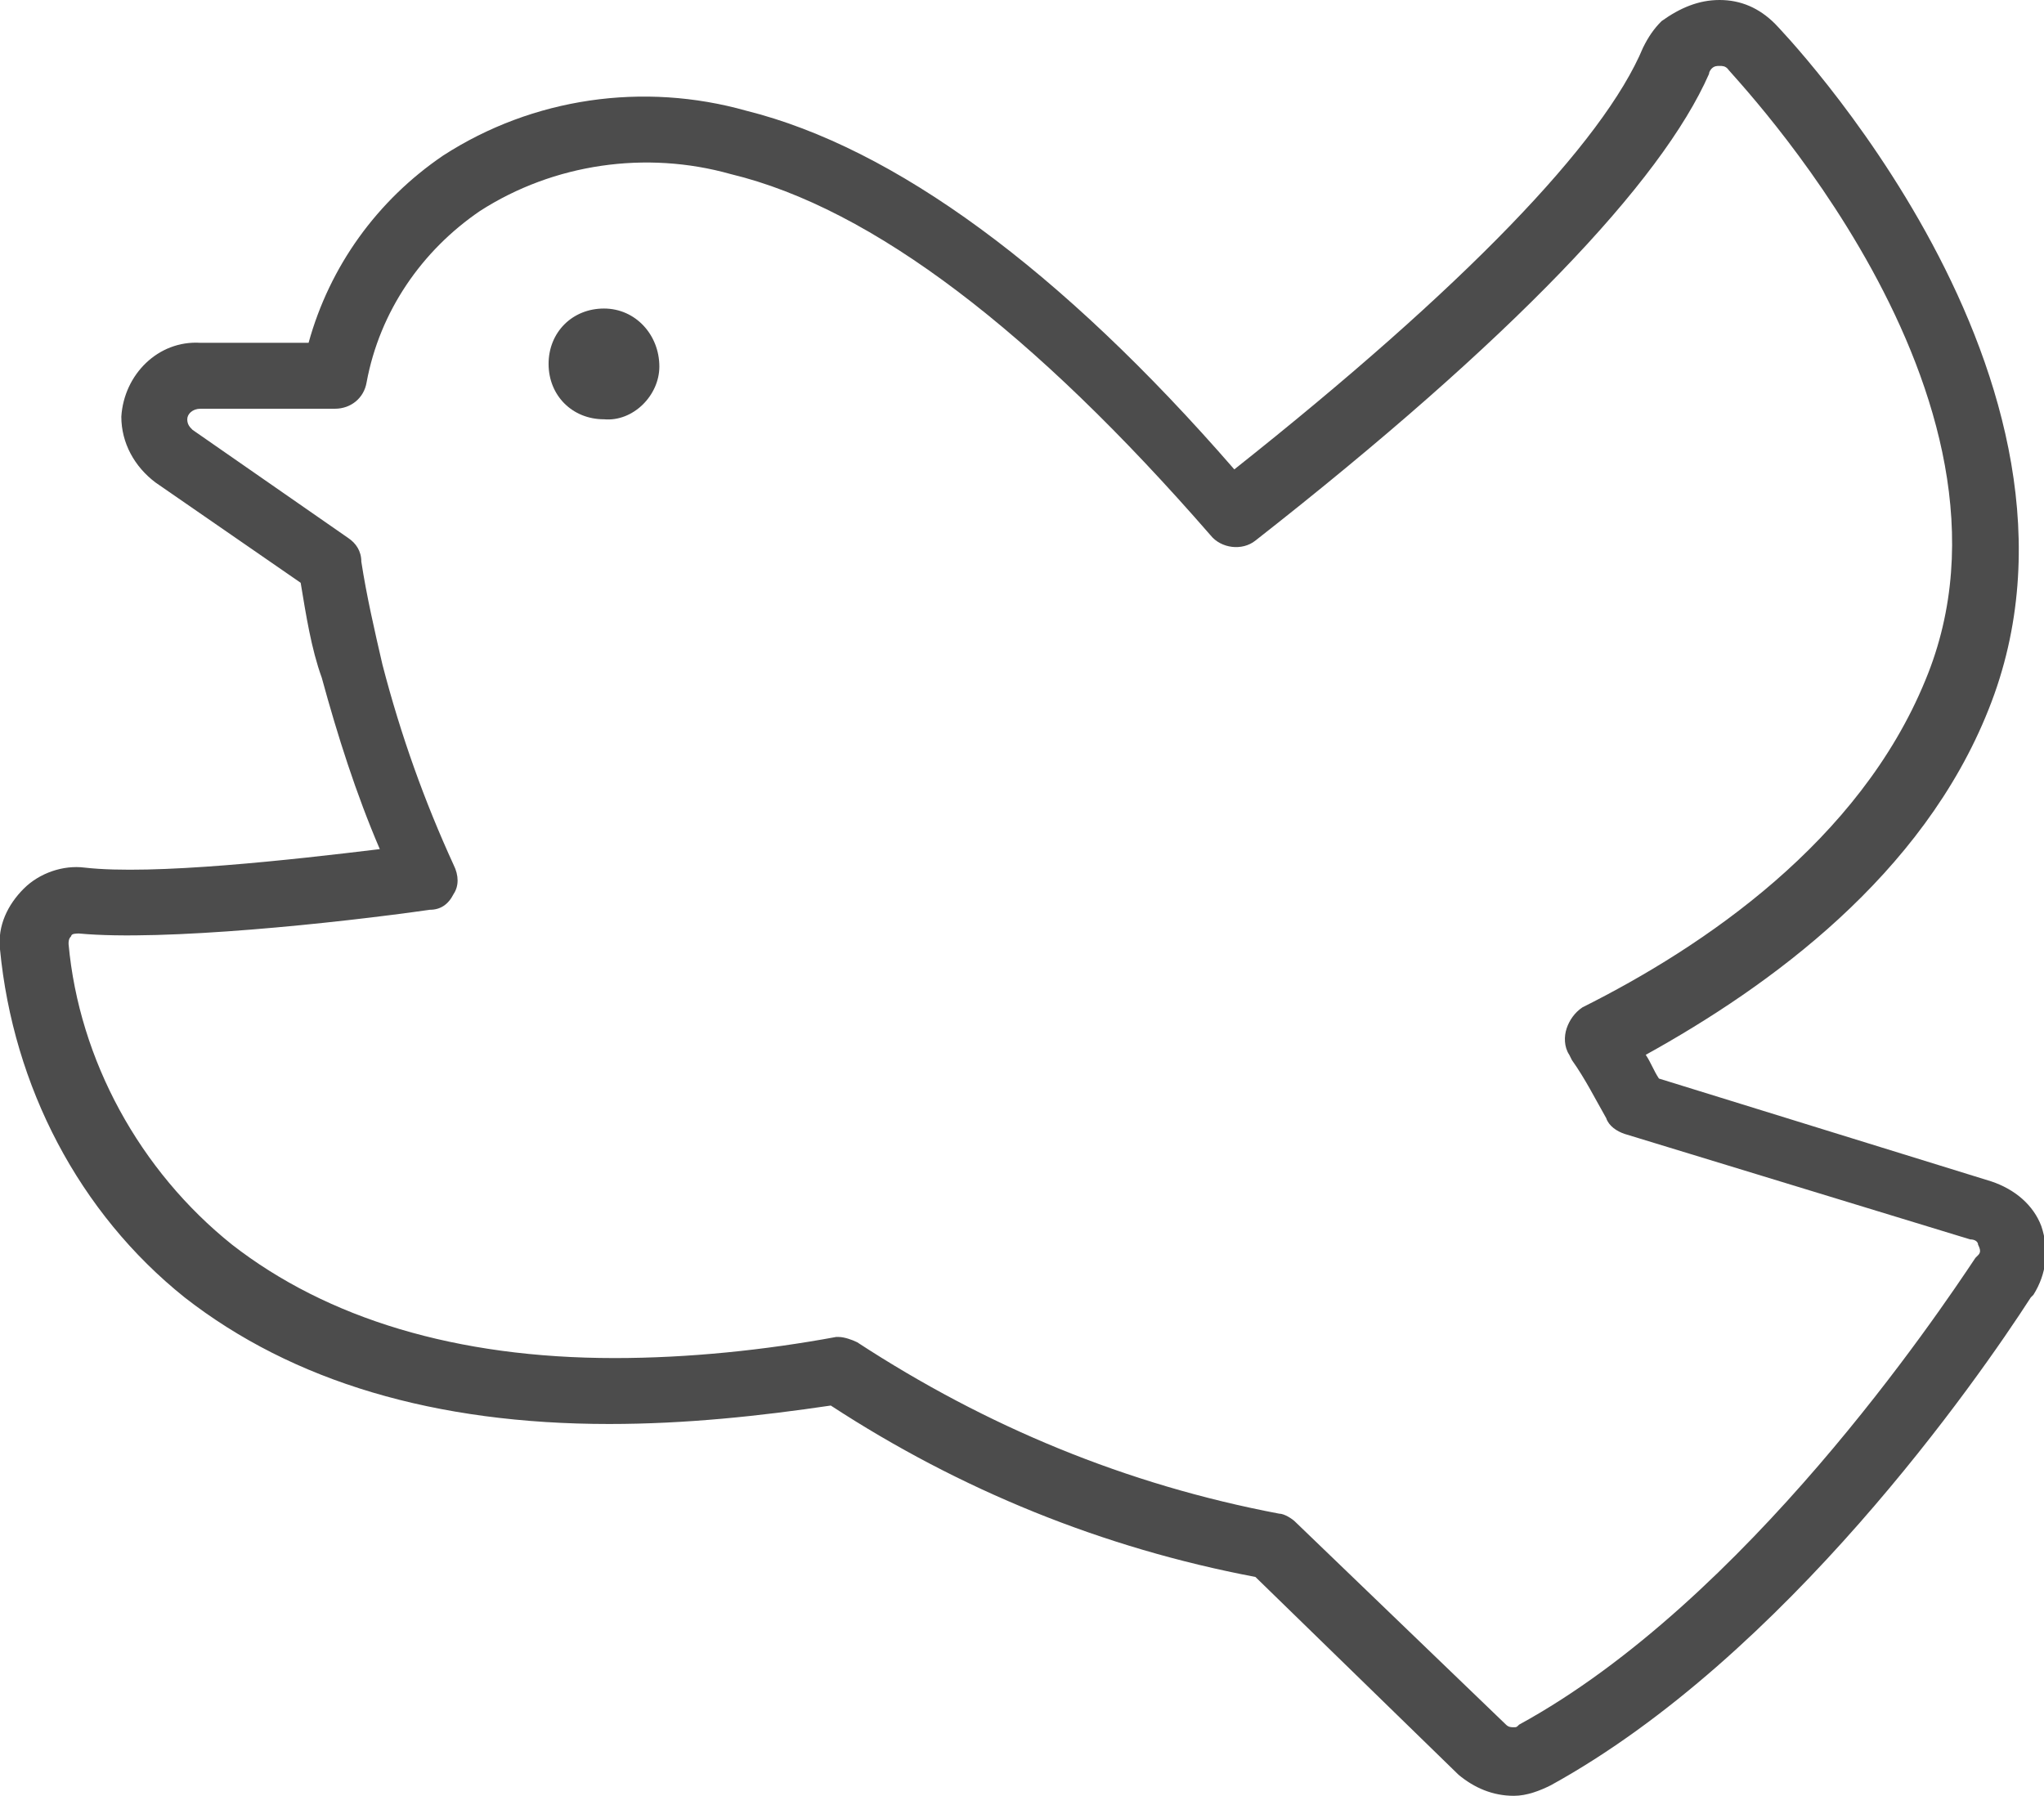 <?xml version="1.0" encoding="utf-8"?>
<!-- Generator: Adobe Illustrator 22.0.1, SVG Export Plug-In . SVG Version: 6.00 Build 0)  -->
<svg version="1.1" id="Oiseaux" xmlns="http://www.w3.org/2000/svg" xmlns:xlink="http://www.w3.org/1999/xlink" x="0px" y="0px"
	 viewBox="0 0 77.5 68.1" style="enable-background:new 0 0 77.5 68.1;" xml:space="preserve">
<style type="text/css">
	.st0{fill:#4C4C4C;}
</style>
<title>2-Oiseaux</title>
<g>
	<path class="st0" d="M57.4,68.1c-0.8,0-1.5-0.3-2.1-0.8l-7.7-7.5c-5.8-1.1-11.2-3.3-16.1-6.5C28.8,53.7,26,54,23.1,54
		c-6.6,0-12-1.6-16.1-4.8C3,46,0.5,41.2,0,36c-0.1-0.9,0.3-1.7,0.9-2.3c0.6-0.6,1.5-0.9,2.3-0.8c2.6,0.3,7.9-0.3,11.2-0.7
		c-0.9-2.1-1.6-4.3-2.2-6.5c-0.4-1.1-0.6-2.4-0.8-3.6l-5.5-3.8c-0.8-0.6-1.3-1.5-1.3-2.5c0.1-1.6,1.4-2.9,3-2.8l4.1,0
		c0.8-2.9,2.6-5.4,5.1-7.1c3.4-2.2,7.6-2.8,11.5-1.7c5.6,1.4,11.9,6,18.5,13.6c8.7-6.9,14-12.4,15.5-16c0.2-0.4,0.4-0.7,0.7-1
		C63.7,0.3,64.4,0,65.2,0c0.8,0,1.5,0.3,2.1,0.9c0.1,0.1,13.1,13.5,8.1,26c-2.5,6.3-8.3,10.5-13,13.1c0.2,0.3,0.3,0.6,0.5,0.9
		l12.6,3.9c0.9,0.3,1.6,0.9,1.9,1.7c0,0,0,0,0,0c0.3,0.9,0.2,1.8-0.3,2.6c0,0-0.1,0.1-0.1,0.1c-2,3.1-9.3,13.6-18.2,18.5
		C58.4,67.9,57.9,68.1,57.4,68.1C57.4,68.1,57.4,68.1,57.4,68.1z M31.8,50.7c0.2,0,0.5,0.1,0.7,0.2c4.9,3.2,10.2,5.4,16,6.5
		c0.2,0,0.5,0.2,0.6,0.3l8,7.7c0.1,0.1,0.2,0.1,0.3,0.1c0,0,0,0,0,0c0.1,0,0.1,0,0.2-0.1c8.6-4.7,15.9-15.6,17.3-17.7
		c0,0,0.1-0.1,0.1-0.1c0.1-0.1,0.1-0.2,0-0.4c0-0.1-0.1-0.2-0.3-0.2l-13.1-4c-0.3-0.1-0.6-0.3-0.7-0.6c-0.4-0.7-0.8-1.5-1.3-2.2
		l-0.1-0.2c-0.2-0.3-0.2-0.7-0.1-1s0.3-0.6,0.6-0.8c4.6-2.3,10.5-6.3,13-12.4C77.5,15,65.6,2.8,65.5,2.6c-0.1-0.1-0.2-0.1-0.3-0.1
		c-0.1,0-0.2,0-0.3,0.1c0,0-0.1,0.1-0.1,0.2C63,6.9,57.3,12.9,47.6,20.5c-0.5,0.4-1.3,0.3-1.7-0.2C39.2,12.6,33.1,7.9,27.7,6.6
		c-3.2-0.9-6.7-0.4-9.5,1.4c-2.2,1.5-3.8,3.8-4.3,6.5c-0.1,0.6-0.6,1-1.2,1H7.6c-0.3,0-0.5,0.2-0.5,0.4c0,0.2,0.1,0.3,0.2,0.4
		l5.9,4.1c0.3,0.2,0.5,0.5,0.5,0.9c0.2,1.3,0.5,2.6,0.8,3.9c0.7,2.7,1.6,5.2,2.7,7.6c0.2,0.4,0.2,0.8,0,1.1
		c-0.2,0.4-0.5,0.6-0.9,0.6C12.8,35,6.2,35.7,3,35.4c-0.1,0-0.3,0-0.3,0.1c-0.1,0.1-0.1,0.2-0.1,0.3c0.4,4.4,2.7,8.6,6.2,11.4
		c3.6,2.8,8.5,4.3,14.5,4.3c2.8,0,5.7-0.3,8.4-0.8C31.6,50.7,31.7,50.7,31.8,50.7z"/>
</g>
<g>
	<path class="st0" d="M22.9,11.7c-1.2,0-2.1,0.9-2.1,2.1c0,1.2,0.9,2.1,2.1,2.1C24,16,25,15,25,13.9c0,0,0,0,0,0
		C25,12.7,24.1,11.7,22.9,11.7z"/>
</g>
</svg>
